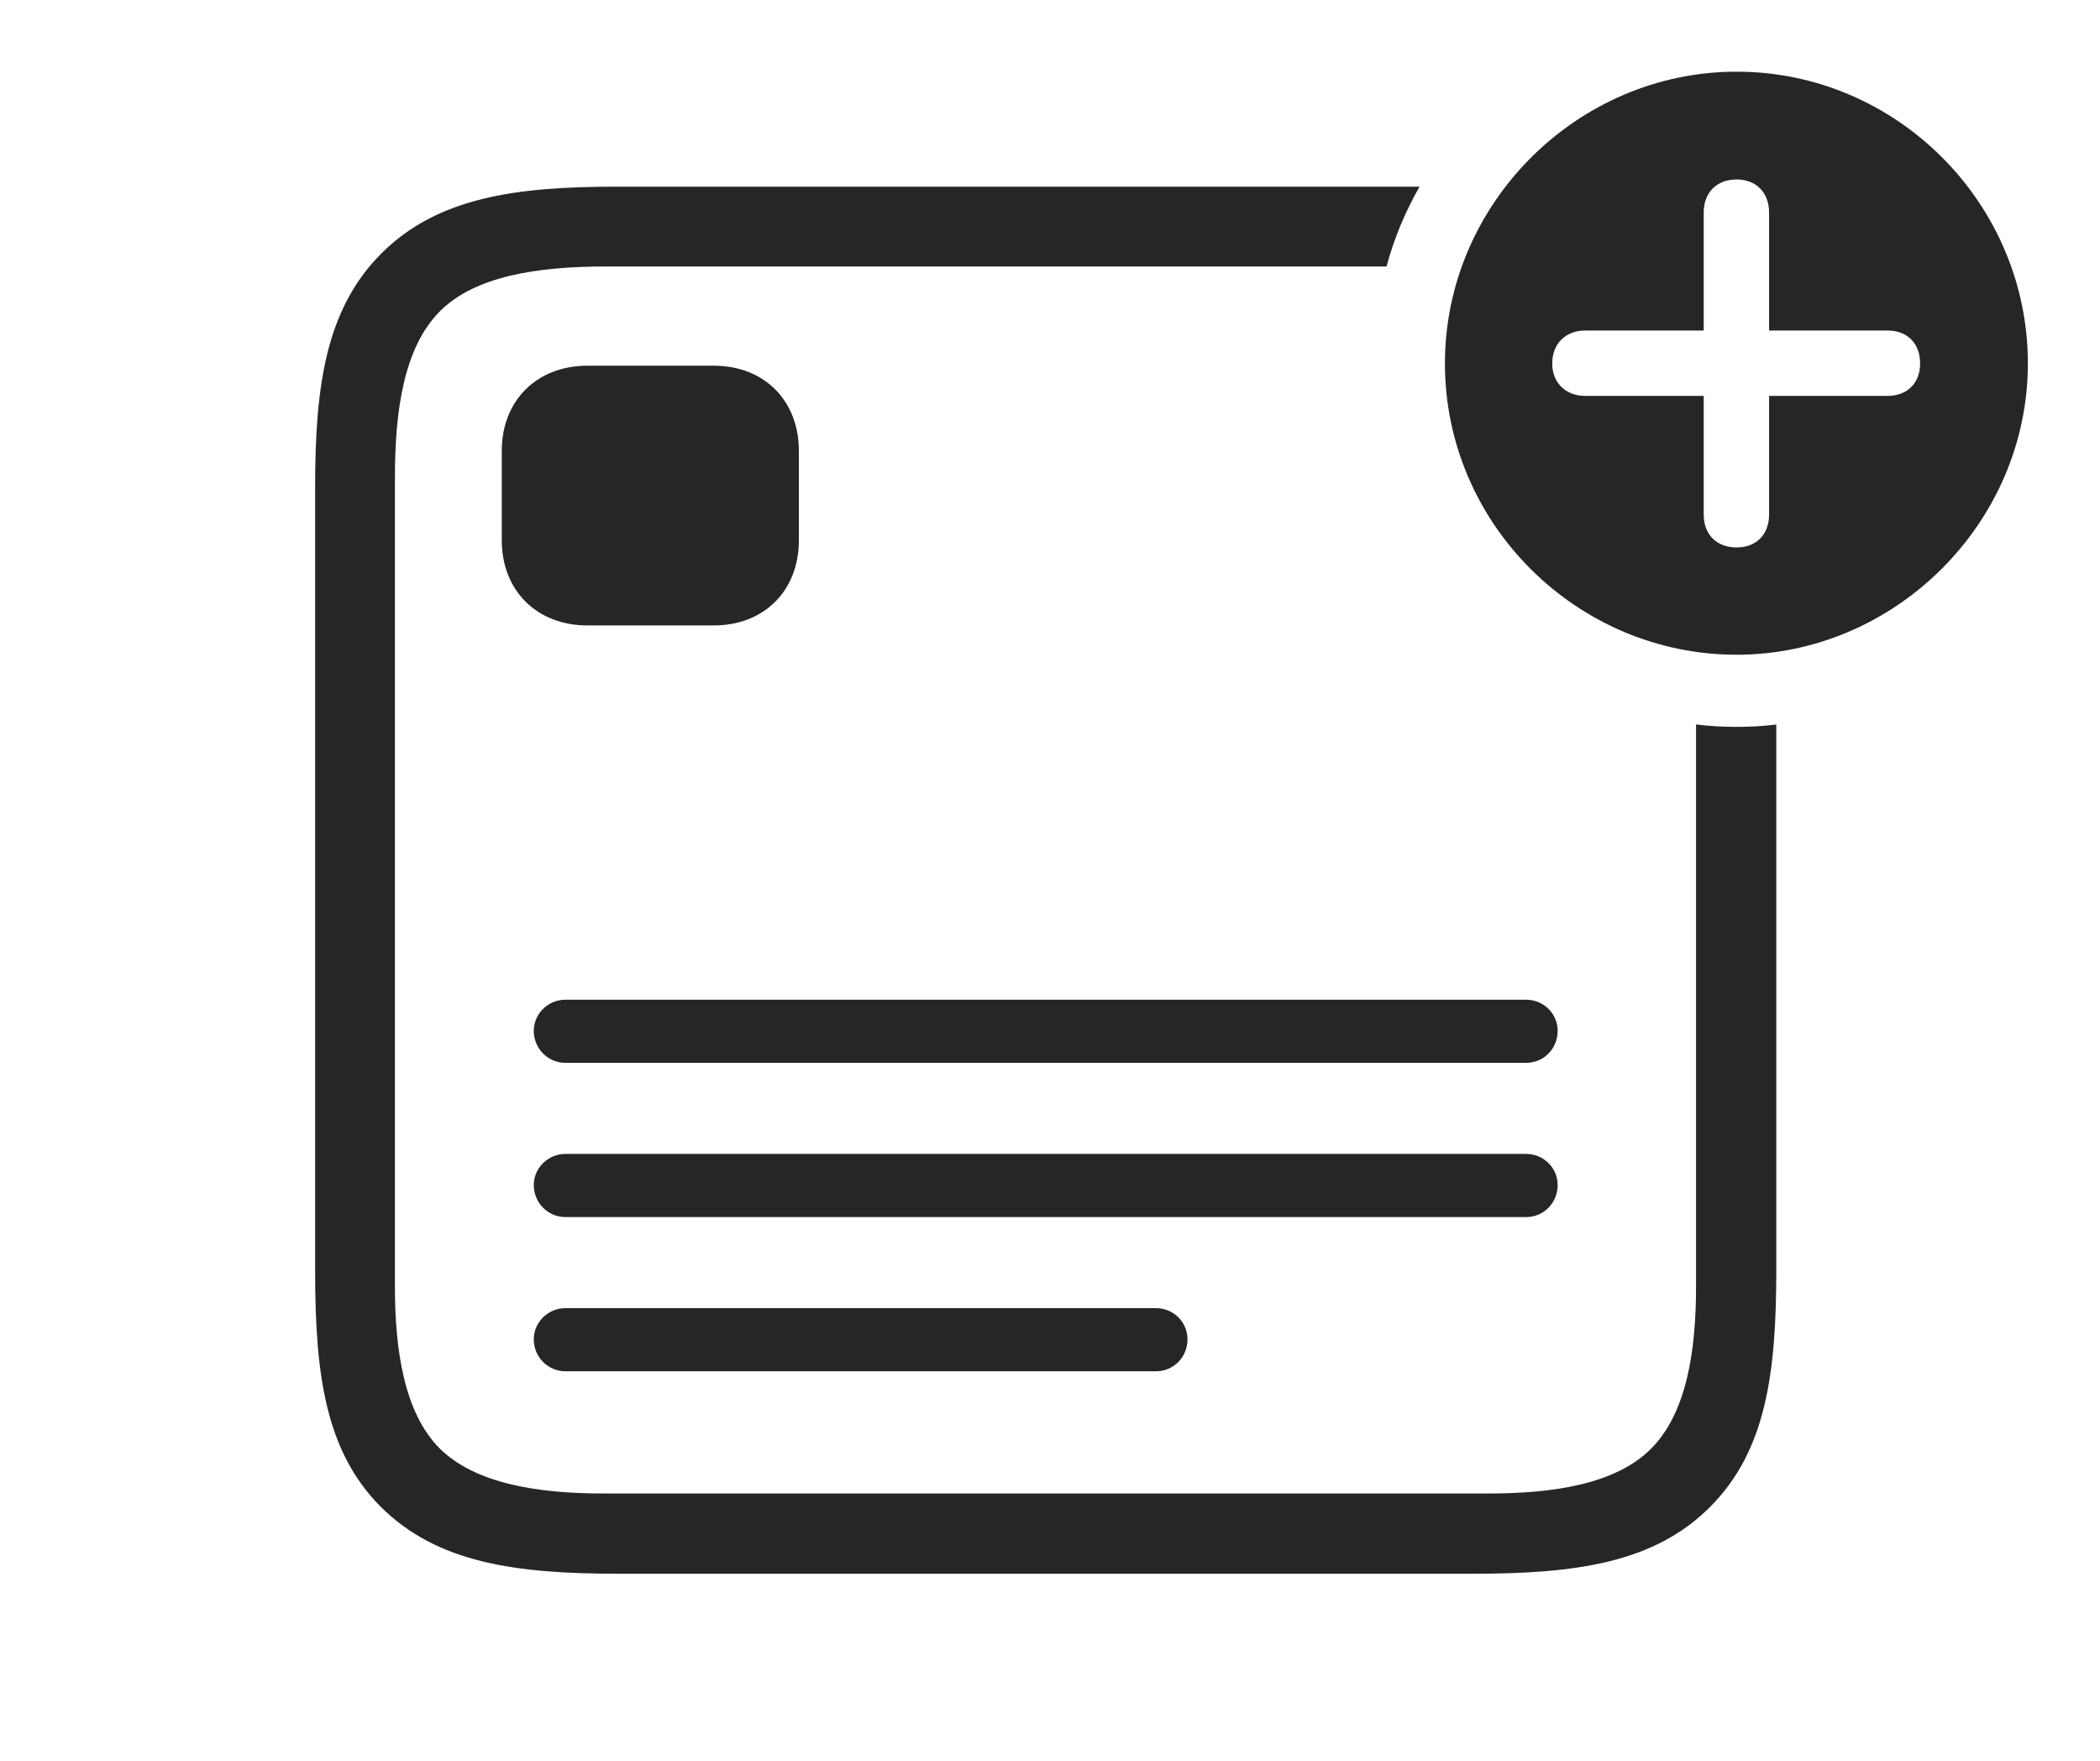 <?xml version="1.0" encoding="UTF-8"?>
<!--Generator: Apple Native CoreSVG 326-->
<!DOCTYPE svg
PUBLIC "-//W3C//DTD SVG 1.1//EN"
       "http://www.w3.org/Graphics/SVG/1.1/DTD/svg11.dtd">
<svg version="1.1" xmlns="http://www.w3.org/2000/svg" xmlns:xlink="http://www.w3.org/1999/xlink" viewBox="0 0 90.977 76.269">
 <g>
  <rect height="76.269" opacity="0" width="90.977" x="0" y="0"/>
  <path d="M60.068 11.543L26.23 11.543C23.301 11.543 20.566 11.953 19.043 13.496C17.52 15.039 17.109 17.715 17.109 20.664L17.109 55.703C17.109 58.535 17.52 61.191 19.043 62.734C20.586 64.258 23.281 64.688 26.113 64.688L64.492 64.688C67.324 64.688 70.019 64.277 71.543 62.734C73.066 61.191 73.477 58.535 73.477 55.703L73.477 31.379C74.053 31.451 74.64 31.484 75.234 31.484C75.815 31.484 76.389 31.452 76.953 31.382L76.953 55.02C76.953 59.492 76.504 62.852 74.082 65.273C71.66 67.695 68.281 68.164 63.809 68.164L26.797 68.164C22.324 68.164 18.945 67.695 16.504 65.273C14.082 62.852 13.652 59.492 13.652 55.02L13.652 21.094C13.652 16.758 14.102 13.398 16.523 10.977C18.945 8.555 22.344 8.086 26.66 8.086L61.499 8.086C60.881 9.162 60.395 10.321 60.068 11.543Z" fill="black" fill-opacity="0.85"/>
  <path d="M51.445 58.008C51.445 58.789 50.84 59.395 50.078 59.395L24.492 59.395C23.75 59.395 23.125 58.789 23.125 58.008C23.125 57.266 23.75 56.66 24.492 56.66L50.078 56.66C50.84 56.66 51.445 57.266 51.445 58.008ZM67.481 51.328C67.481 52.109 66.875 52.715 66.113 52.715L24.492 52.715C23.75 52.715 23.125 52.109 23.125 51.328C23.125 50.586 23.75 49.98 24.492 49.98L66.113 49.98C66.875 49.98 67.481 50.586 67.481 51.328ZM67.481 44.648C67.481 45.43 66.875 46.035 66.113 46.035L24.492 46.035C23.75 46.035 23.125 45.43 23.125 44.648C23.125 43.906 23.75 43.301 24.492 43.301L66.113 43.301C66.875 43.301 67.481 43.906 67.481 44.648ZM34.609 19.531L34.609 23.398C34.609 25.586 33.105 27.09 30.918 27.09L25.449 27.09C23.262 27.09 21.738 25.586 21.738 23.398L21.738 19.531C21.738 17.344 23.262 15.84 25.449 15.84L30.918 15.84C33.105 15.84 34.609 17.344 34.609 19.531Z" fill="black" fill-opacity="0.85"/>
  <path d="M87.852 15.742C87.852 22.656 82.09 28.359 75.234 28.359C68.32 28.359 62.598 22.695 62.598 15.742C62.598 8.828 68.32 3.105 75.234 3.105C82.168 3.105 87.852 8.809 87.852 15.742ZM73.809 9.199L73.809 14.316L68.672 14.316C67.852 14.316 67.246 14.863 67.246 15.742C67.246 16.602 67.852 17.148 68.672 17.148L73.809 17.148L73.809 22.285C73.809 23.145 74.356 23.711 75.234 23.711C76.094 23.711 76.641 23.145 76.641 22.285L76.641 17.148L81.777 17.148C82.617 17.148 83.184 16.602 83.184 15.742C83.184 14.863 82.617 14.316 81.777 14.316L76.641 14.316L76.641 9.199C76.641 8.359 76.094 7.773 75.234 7.773C74.356 7.773 73.809 8.359 73.809 9.199Z" fill="black" fill-opacity="0.85"/>
 </g>
</svg>
